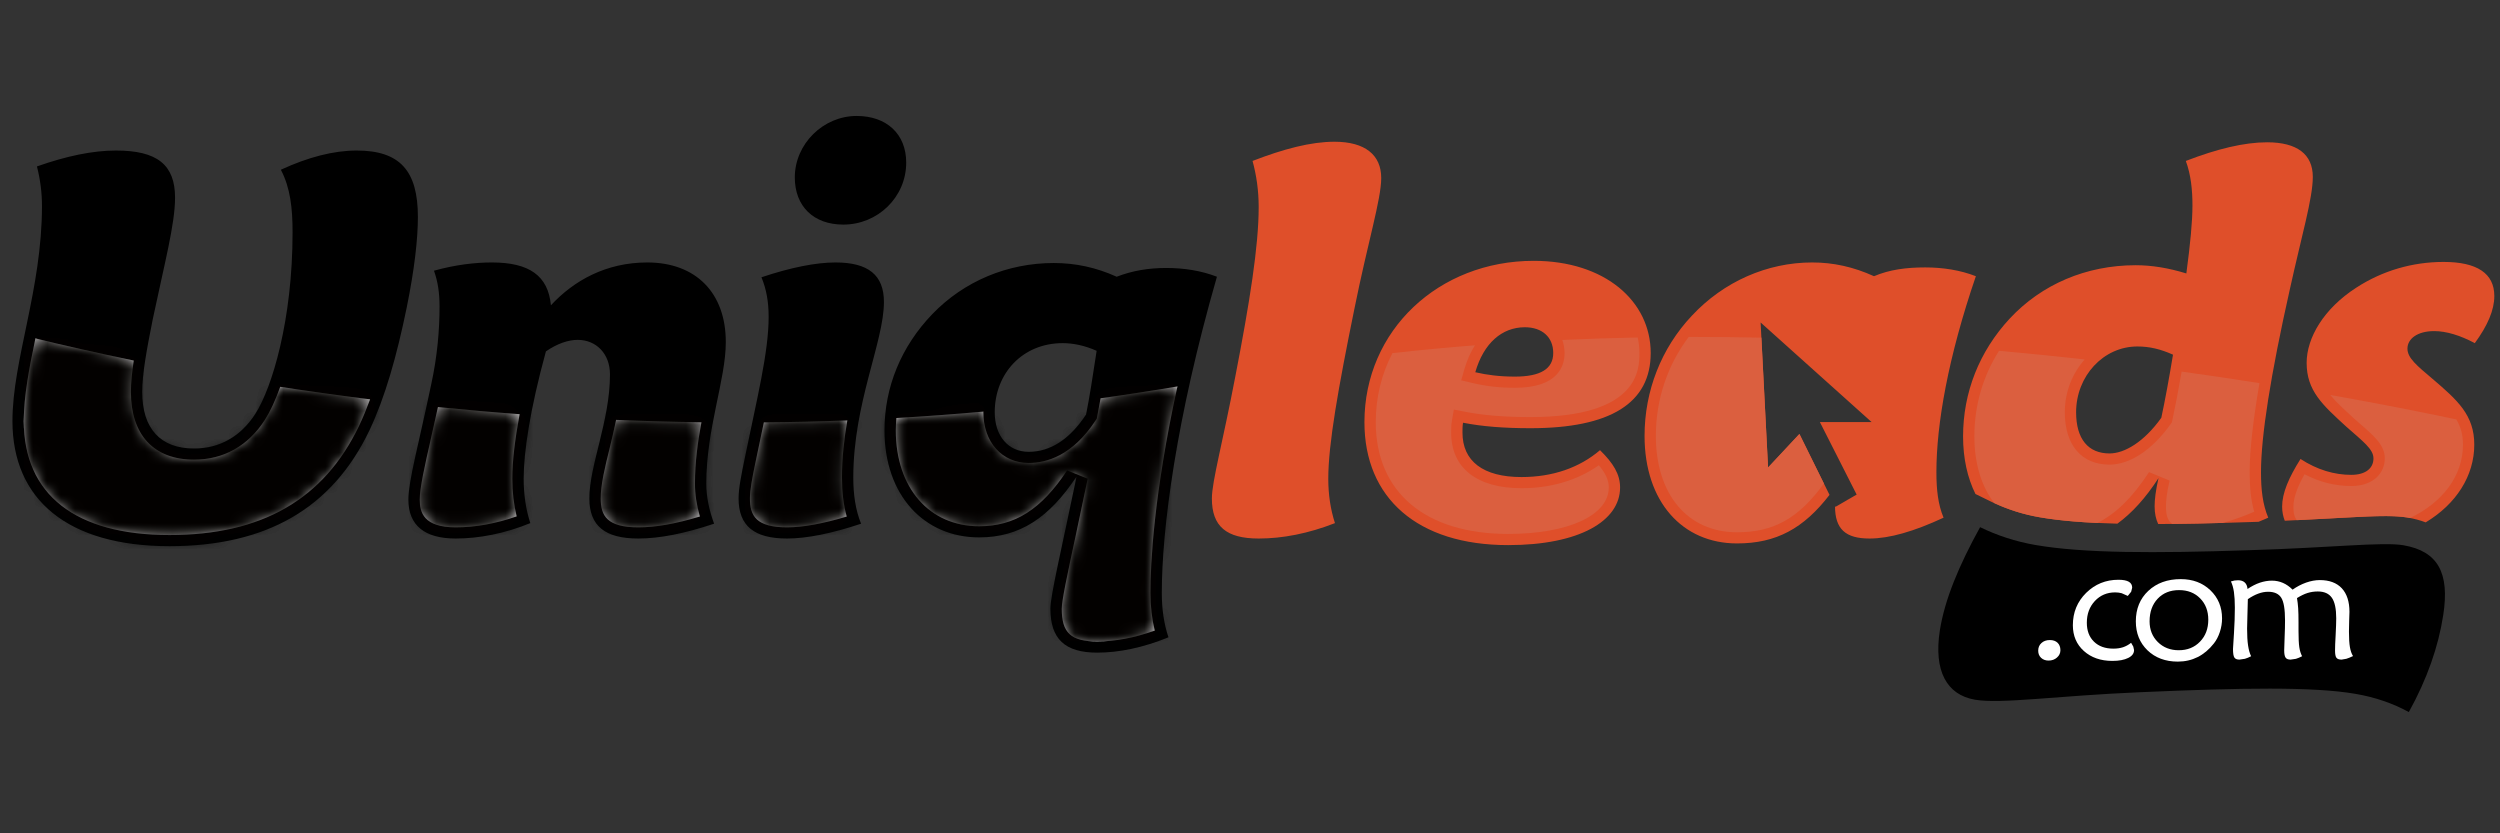 <?xml version="1.0" encoding="UTF-8" standalone="no"?>
<svg width="180px" height="60px" viewBox="0 0 180 60" version="1.1" xmlns="http://www.w3.org/2000/svg" xmlns:xlink="http://www.w3.org/1999/xlink" xmlns:sketch="http://www.bohemiancoding.com/sketch/ns">
    <rect x="0" y="0" width="180" height="60" fill="#333333" stroke="none"/>
    <!-- Generator: Sketch 3.3.3 (12081) - http://www.bohemiancoding.com/sketch -->
    <title>Untitled</title>
    <desc>Created with Sketch.</desc>
    <defs>
        <path d="M78.097,22.107 C76.213,22.107 75.545,21.492 75.545,19.75 C75.545,19.168 75.953,17.265 76.518,14.632 C76.777,13.417 77.08,12.004 77.414,10.388 L75.934,9.79 C74.064,12.609 72.167,13.812 69.597,13.812 C66.008,13.812 63.596,11.037 63.596,6.908 C63.596,6.608 63.616,6.312 63.639,6.018 C65.706,5.899 67.796,5.745 69.908,5.555 L69.903,5.604 C69.903,7.756 71.248,9.255 73.168,9.255 C74.452,9.255 76.326,8.723 77.98,6.198 L78.065,6.071 L78.095,5.92 C78.175,5.523 78.258,5.072 78.342,4.597 C80.175,4.343 82.019,4.06 83.875,3.743 C82.166,11.547 81.933,16.527 81.933,18.605 C81.933,19.575 82.038,20.488 82.244,21.324 C80.785,21.843 79.396,22.107 78.097,22.107 L78.097,22.107 L78.097,22.107 Z M11.303,14.445 C4.537,14.445 0.812,11.528 0.812,6.239 C0.812,4.42 1.208,2.407 1.648,0.285 C3.653,0.778 6.029,1.323 8.732,1.879 C8.604,2.724 8.526,3.484 8.526,4.142 C8.526,7.241 10.181,9.015 13.069,9.015 C15.201,9.015 16.963,8.027 18.168,6.156 C18.539,5.579 18.919,4.768 19.276,3.771 C21.334,4.09 23.495,4.394 25.749,4.672 C25.497,5.354 25.234,5.987 24.959,6.571 C22.425,11.867 17.957,14.445 11.303,14.445 L11.303,14.445 L11.303,14.445 Z M55.765,13.891 C53.547,13.891 53.093,13.06 53.093,11.811 C53.093,11.178 53.263,10.336 53.478,9.274 L53.519,9.084 C53.691,8.237 53.863,7.424 54.03,6.651 L54.097,6.331 C56.074,6.316 58.079,6.268 60.109,6.19 C59.884,7.485 59.723,8.862 59.723,10.308 C59.723,11.359 59.834,12.284 60.065,13.112 C58.385,13.623 56.906,13.891 55.765,13.891 L55.765,13.891 L55.765,13.891 Z M45.06,13.891 C42.81,13.891 42.349,13.06 42.349,11.811 C42.349,10.801 42.656,9.566 42.977,8.263 C43.14,7.596 43.311,6.884 43.458,6.151 C45.468,6.237 47.518,6.295 49.605,6.324 C49.349,7.7 49.138,9.178 49.138,10.743 C49.138,11.502 49.255,12.284 49.493,13.109 C47.768,13.635 46.311,13.891 45.06,13.891 L45.06,13.891 L45.06,13.891 Z M31.91,13.891 C29.612,13.891 29.319,12.824 29.319,11.888 C29.319,11.07 29.665,9.533 30.144,7.412 C30.293,6.746 30.458,6.013 30.63,5.228 C32.538,5.42 34.502,5.595 36.514,5.742 C36.174,7.562 35.987,9.152 35.987,10.385 C35.987,11.334 36.092,12.243 36.3,13.1 C34.829,13.62 33.326,13.891 31.91,13.891 L31.91,13.891 L31.91,13.891 Z" id="path-1"></path>
        <path d="M78.097,22.107 C76.213,22.107 75.545,21.492 75.545,19.75 C75.545,19.168 75.953,17.265 76.518,14.632 C76.777,13.417 77.08,12.004 77.414,10.388 L75.934,9.79 C74.064,12.609 72.167,13.812 69.597,13.812 C66.008,13.812 63.596,11.037 63.596,6.908 C63.596,6.608 63.616,6.312 63.639,6.018 C65.706,5.899 67.796,5.745 69.908,5.555 L69.903,5.604 C69.903,7.756 71.248,9.255 73.168,9.255 C74.452,9.255 76.326,8.723 77.98,6.198 L78.065,6.071 L78.095,5.92 C78.175,5.523 78.258,5.072 78.342,4.597 C80.175,4.343 82.019,4.06 83.875,3.743 C82.166,11.547 81.933,16.527 81.933,18.605 C81.933,19.575 82.038,20.488 82.244,21.324 C80.785,21.843 79.396,22.107 78.097,22.107 L78.097,22.107 L78.097,22.107 Z M11.303,14.445 C4.537,14.445 0.812,11.528 0.812,6.239 C0.812,4.42 1.208,2.407 1.648,0.285 C3.653,0.778 6.029,1.323 8.732,1.879 C8.604,2.724 8.526,3.484 8.526,4.142 C8.526,7.241 10.181,9.015 13.069,9.015 C15.201,9.015 16.963,8.027 18.168,6.156 C18.539,5.579 18.919,4.768 19.276,3.771 C21.334,4.09 23.495,4.394 25.749,4.672 C25.497,5.354 25.234,5.987 24.959,6.571 C22.425,11.867 17.957,14.445 11.303,14.445 L11.303,14.445 L11.303,14.445 Z M55.765,13.891 C53.547,13.891 53.093,13.06 53.093,11.811 C53.093,11.178 53.263,10.336 53.478,9.274 L53.519,9.084 C53.691,8.237 53.863,7.424 54.03,6.651 L54.097,6.331 C56.074,6.316 58.079,6.268 60.109,6.19 C59.884,7.485 59.723,8.862 59.723,10.308 C59.723,11.359 59.834,12.284 60.065,13.112 C58.385,13.623 56.906,13.891 55.765,13.891 L55.765,13.891 L55.765,13.891 Z M45.06,13.891 C42.81,13.891 42.349,13.06 42.349,11.811 C42.349,10.801 42.656,9.566 42.977,8.263 C43.14,7.596 43.311,6.884 43.458,6.151 C45.468,6.237 47.518,6.295 49.605,6.324 C49.349,7.7 49.138,9.178 49.138,10.743 C49.138,11.502 49.255,12.284 49.493,13.109 C47.768,13.635 46.311,13.891 45.06,13.891 L45.06,13.891 L45.06,13.891 Z M31.91,13.891 C29.612,13.891 29.319,12.824 29.319,11.888 C29.319,11.07 29.665,9.533 30.144,7.412 C30.293,6.746 30.458,6.013 30.63,5.228 C32.538,5.42 34.502,5.595 36.514,5.742 C36.174,7.562 35.987,9.152 35.987,10.385 C35.987,11.334 36.092,12.243 36.3,13.1 C34.829,13.62 33.326,13.891 31.91,13.891 L31.91,13.891 L31.91,13.891 Z" id="path-3"></path>
    </defs>
    <g id="Page-1" stroke="none" stroke-width="1" fill="none" fill-rule="evenodd" sketch:type="MSPage">
        <g id="ul-logo" sketch:type="MSLayerGroup" transform="translate(0, 8)">
            <g id="Page-1">
                <g id="Uniqleads_Georgy-business-card-front-final-(updated)_with-bleedmark">
                    <path d="M78.197,21.842 C77.034,23.62 75.629,24.531 74.066,24.531 C72.623,24.531 71.621,23.424 71.621,21.683 C71.621,18.881 73.626,16.706 76.513,16.706 C77.233,16.706 78.074,16.863 78.958,17.259 C78.678,19.116 78.438,20.654 78.197,21.842 M87.619,11.925 C86.496,11.49 85.254,11.294 83.971,11.294 C82.686,11.294 81.524,11.49 80.401,11.925 C78.917,11.254 77.435,10.937 75.87,10.937 C72.543,10.937 69.415,12.242 67.129,14.613 C64.885,16.946 63.682,19.868 63.682,22.989 C63.682,27.651 66.528,30.693 70.497,30.693 C73.425,30.693 75.551,29.273 77.515,26.306 C76.392,31.721 75.629,34.881 75.629,35.829 C75.629,38.004 76.674,38.99 78.999,38.99 C80.562,38.99 82.287,38.636 84.13,37.887 C83.809,36.936 83.65,35.871 83.65,34.684 C83.65,30.181 84.65,22.239 87.619,11.925 M60.154,10.897 C58.75,10.897 56.948,11.254 54.824,11.964 C55.184,12.833 55.342,13.742 55.342,14.811 C55.342,17.377 54.501,20.696 53.619,25.003 C53.379,26.189 53.177,27.137 53.177,27.888 C53.177,29.864 54.302,30.774 56.665,30.774 C58.071,30.774 59.875,30.417 61.998,29.707 C61.598,28.719 61.437,27.614 61.437,26.388 C61.437,21.015 63.643,16.627 63.643,13.742 C63.643,11.806 62.519,10.897 60.154,10.897 M60.717,8.171 C63.201,8.171 65.247,6.195 65.247,3.707 C65.247,1.652 63.843,0.349 61.678,0.349 C59.272,0.349 57.226,2.364 57.226,4.773 C57.226,6.868 58.591,8.171 60.717,8.171 M46.604,10.897 C43.637,10.897 41.311,12.202 39.666,13.982 C39.467,11.847 38.103,10.897 35.416,10.897 C34.215,10.897 32.811,11.056 31.246,11.49 C31.529,12.28 31.647,13.111 31.647,14.059 C31.647,15.757 31.488,17.656 31.048,19.67 C30.164,23.898 29.403,26.622 29.403,27.967 C29.403,29.824 30.565,30.774 32.811,30.774 C34.494,30.774 36.339,30.417 38.183,29.665 C37.863,28.679 37.704,27.614 37.704,26.463 C37.704,24.608 38.145,21.527 39.306,17.299 C40.108,16.746 40.91,16.47 41.593,16.47 C42.915,16.47 43.918,17.456 43.918,18.958 C43.918,22.317 42.434,25.477 42.434,27.888 C42.434,29.864 43.558,30.774 45.962,30.774 C47.486,30.774 49.291,30.417 51.415,29.707 C51.055,28.719 50.854,27.77 50.854,26.822 C50.854,22.831 52.258,19.353 52.258,16.627 C52.258,13.072 50.091,10.897 46.604,10.897 M25.676,2.838 C24.031,2.838 22.188,3.312 20.222,4.221 C20.905,5.525 21.065,6.987 21.065,8.725 C21.065,15.047 19.581,19.946 18.378,21.803 C17.336,23.424 15.814,24.292 13.969,24.292 C11.564,24.292 10.24,22.87 10.24,20.221 C10.24,18.92 10.56,17.18 11.002,14.97 C11.843,10.976 12.604,8.133 12.604,6.235 C12.604,3.864 11.321,2.838 8.354,2.838 C6.672,2.838 4.786,3.233 2.66,3.983 C2.901,4.933 3.022,5.88 3.022,6.828 C3.022,12.833 0.896,17.93 0.896,22.317 C0.896,27.967 4.867,31.325 12.203,31.325 C19.18,31.325 23.913,28.602 26.599,22.989 C27.721,20.618 28.563,17.656 29.284,14.139 C29.846,11.373 30.088,9.199 30.088,7.618 C30.088,4.3 28.803,2.838 25.676,2.838" id="Fill-13" fill="#000000" sketch:type="MSShapeGroup"></path>
                    <path d="M173.336,17.103 C173.336,17.774 174.016,18.325 175.141,19.277 C176.943,20.817 178.148,21.882 178.148,24.015 C178.148,26.252 176.855,28.287 174.649,29.611 C174.253,29.46 173.822,29.345 173.355,29.265 C172.255,29.076 170.614,29.167 167.906,29.319 C166.918,29.373 165.768,29.436 164.504,29.494 C164.387,29.196 164.313,28.864 164.313,28.481 C164.313,27.493 164.794,26.388 165.637,25.045 C166.84,25.832 168.082,26.189 169.287,26.189 C170.328,26.189 170.889,25.715 170.889,25.003 C170.889,24.332 170.126,23.777 168.925,22.713 C167.241,21.169 166.078,20.146 166.078,18.128 C166.078,16.313 167.321,14.216 169.647,12.716 C171.53,11.49 173.696,10.859 175.941,10.859 C178.347,10.859 179.591,11.689 179.591,13.308 C179.591,14.337 179.108,15.442 178.186,16.706 C177.146,16.152 176.141,15.839 175.261,15.839 C174.058,15.839 173.336,16.391 173.336,17.103 M139.421,25.991 C139.421,27.255 139.538,28.324 139.937,29.273 C137.813,30.26 136.049,30.774 134.607,30.774 C132.882,30.774 132.121,30.1 132.121,28.441 L132.121,28.431 L132.153,28.495 L133.679,27.61 L131.031,22.389 L134.756,22.389 L126.764,15.218 L127.301,25.662 L129.558,23.246 L131.725,27.631 C129.862,30.052 127.889,31.127 125.064,31.127 C121.133,31.127 118.408,28.125 118.408,23.382 C118.408,20.146 119.611,17.063 121.815,14.73 C124.1,12.28 127.23,10.897 130.476,10.897 C132,10.897 133.443,11.214 134.928,11.887 C136.049,11.411 137.254,11.254 138.617,11.254 C139.9,11.254 141.144,11.451 142.263,11.887 C140.26,17.732 139.421,22.553 139.421,25.991 M97.521,14.216 C96.36,19.906 95.636,23.977 95.636,26.463 C95.636,27.614 95.798,28.679 96.117,29.665 C94.192,30.417 92.348,30.774 90.625,30.774 C88.299,30.774 87.255,29.903 87.255,27.888 C87.255,26.663 88.056,23.777 88.941,19.116 C89.983,13.742 90.625,9.713 90.625,6.907 C90.625,5.721 90.464,4.616 90.183,3.588 C92.428,2.719 94.392,2.205 96.078,2.205 C98.282,2.205 99.448,3.154 99.448,4.814 C99.448,6.354 98.482,9.435 97.521,14.216 M109.789,15.562 C111.031,15.562 111.833,16.272 111.833,17.418 C111.833,18.563 110.912,19.116 109.067,19.116 C107.984,19.116 107.06,18.998 106.221,18.801 C106.822,16.706 108.144,15.562 109.789,15.562 M110.19,22.831 C115.964,22.831 118.851,21.015 118.851,17.418 C118.851,13.663 115.522,10.78 110.43,10.78 C103.573,10.78 98.239,15.797 98.239,22.396 C98.239,27.848 102.051,31.248 108.586,31.248 C113.72,31.248 116.646,29.508 116.646,27.1 C116.646,26.149 116.165,25.358 115.201,24.412 C113.72,25.676 111.792,26.348 109.548,26.348 C106.781,26.348 105.298,25.203 105.298,23.148 C105.298,22.91 105.298,22.672 105.339,22.436 C106.742,22.713 108.346,22.831 110.19,22.831 M155.614,22.081 C154.371,23.821 152.967,24.648 151.885,24.648 C150.36,24.648 149.48,23.62 149.48,21.683 C149.48,19.077 151.444,16.946 153.89,16.946 C154.772,16.946 155.574,17.14 156.456,17.537 C156.175,19.235 155.895,20.777 155.614,22.081 M164.877,12.794 C165.72,8.961 166.522,6.275 166.522,4.735 C166.522,3.114 165.399,2.245 163.232,2.245 C161.589,2.245 159.625,2.719 157.38,3.588 C157.74,4.576 157.857,5.642 157.857,6.79 C157.857,7.935 157.703,9.554 157.417,11.689 C156.138,11.294 154.933,11.096 153.771,11.096 C150.201,11.096 146.994,12.478 144.709,14.928 C142.503,17.299 141.341,20.263 141.341,23.424 C141.341,25.021 141.662,26.414 142.233,27.568 L143.369,28.123 C144.467,28.658 145.644,29.036 146.868,29.244 C148.313,29.494 150.099,29.646 152.452,29.704 C153.51,28.932 154.481,27.859 155.412,26.427 C155.213,27.296 155.132,27.967 155.132,28.441 C155.132,28.967 155.226,29.387 155.391,29.73 C157.243,29.723 159.376,29.679 161.866,29.593 C162.125,29.586 162.364,29.578 162.62,29.569 C162.852,29.466 163.074,29.385 163.314,29.273 C162.913,28.324 162.792,27.255 162.792,25.991 C162.792,23.424 163.472,19.039 164.877,12.794" id="Fill-14" fill="#DF4F2A" sketch:type="MSShapeGroup"></path>
                    <path d="M154.151,41.837 C161.385,41.521 166.538,41.43 169.597,41.958 C171.008,42.199 172.289,42.64 173.435,43.269 C174.748,40.9 175.565,38.555 175.912,36.292 C176.388,33.239 175.527,31.686 173.047,31.258 C171.542,31.001 167.832,31.442 161.917,31.615 C155.098,31.844 150.011,31.835 146.559,31.241 C145.101,30.989 143.773,30.543 142.567,29.957 C141.039,32.722 140.012,35.189 139.667,37.404 C139.22,40.295 140.154,42.024 142.192,42.378 C144.088,42.701 148.073,42.093 154.151,41.837" id="Fill-15" fill="#000000" sketch:type="MSShapeGroup"></path>
                    <path d="M148.35,38.817 C148.35,39.025 148.266,39.2 148.101,39.344 C147.94,39.489 147.736,39.561 147.496,39.561 C147.28,39.561 147.101,39.496 146.96,39.365 C146.82,39.234 146.751,39.06 146.751,38.851 C146.751,38.623 146.827,38.438 146.985,38.298 C147.138,38.155 147.342,38.083 147.592,38.083 C147.828,38.083 148.013,38.151 148.146,38.279 C148.279,38.41 148.35,38.588 148.35,38.817" id="Fill-16" fill="#FFFFFF" sketch:type="MSShapeGroup"></path>
                    <path d="M153.201,34.907 L152.763,34.712 C152.623,34.673 152.463,34.652 152.291,34.652 C151.707,34.652 151.219,34.858 150.831,35.271 C150.444,35.686 150.252,36.207 150.252,36.84 C150.252,37.41 150.422,37.864 150.767,38.2 C151.111,38.536 151.576,38.702 152.163,38.702 C152.417,38.702 152.648,38.669 152.857,38.602 C153.065,38.532 153.258,38.426 153.439,38.281 L153.597,38.555 L153.652,38.805 C153.652,39.045 153.512,39.234 153.231,39.372 C152.949,39.513 152.571,39.585 152.089,39.585 C151.246,39.585 150.564,39.345 150.037,38.87 C149.51,38.396 149.246,37.777 149.246,37.015 C149.246,36.091 149.565,35.317 150.202,34.687 C150.841,34.058 151.615,33.743 152.527,33.743 C152.862,33.743 153.111,33.79 153.274,33.885 C153.437,33.979 153.517,34.124 153.517,34.315 L153.444,34.605 L153.201,34.907" id="Fill-17" fill="#FFFFFF" sketch:type="MSShapeGroup"></path>
                    <path d="M156.869,38.817 C157.492,38.817 158.001,38.613 158.4,38.2 C158.798,37.789 158.997,37.263 158.997,36.618 C158.997,35.99 158.801,35.478 158.409,35.081 C158.019,34.685 157.517,34.488 156.892,34.488 C156.259,34.488 155.746,34.692 155.355,35.105 C154.965,35.516 154.77,36.06 154.77,36.737 C154.77,37.34 154.969,37.836 155.364,38.228 C155.76,38.62 156.262,38.817 156.869,38.817 L156.869,38.817 L156.869,38.817 Z M156.8,39.636 C155.907,39.636 155.181,39.363 154.619,38.823 C154.058,38.279 153.78,37.586 153.78,36.737 C153.78,35.836 154.078,35.105 154.678,34.542 C155.279,33.979 156.056,33.697 157.014,33.697 C157.879,33.697 158.588,33.965 159.147,34.498 C159.705,35.033 159.988,35.708 159.988,36.527 C159.988,36.857 159.935,37.181 159.829,37.504 C159.724,37.824 159.579,38.1 159.399,38.328 C159.057,38.763 158.67,39.09 158.237,39.307 C157.806,39.524 157.327,39.636 156.8,39.636 L156.8,39.636 L156.8,39.636 Z" id="Fill-18" fill="#FFFFFF" sketch:type="MSShapeGroup"></path>
                    <path d="M160.627,33.864 L160.881,33.797 L161.137,33.778 C161.344,33.778 161.506,33.83 161.623,33.94 C161.738,34.045 161.807,34.203 161.82,34.407 C162.125,34.203 162.421,34.051 162.712,33.953 C163.001,33.857 163.291,33.806 163.578,33.806 C163.86,33.806 164.125,33.862 164.371,33.968 C164.62,34.077 164.85,34.239 165.067,34.455 C165.37,34.239 165.695,34.07 166.038,33.947 C166.382,33.827 166.712,33.766 167.026,33.766 C167.714,33.766 168.241,33.963 168.611,34.357 C168.976,34.752 169.161,35.317 169.161,36.049 C169.161,36.154 169.154,36.366 169.141,36.679 C169.13,36.994 169.125,37.258 169.125,37.471 C169.125,37.959 169.148,38.333 169.194,38.597 C169.24,38.861 169.315,39.074 169.418,39.237 C169.228,39.33 169.067,39.394 168.937,39.433 L168.595,39.492 C168.414,39.492 168.289,39.449 168.222,39.358 C168.156,39.27 168.123,39.097 168.123,38.838 C168.123,38.606 168.135,38.228 168.167,37.709 C168.194,37.189 168.208,36.792 168.208,36.514 C168.208,35.834 168.103,35.339 167.894,35.039 C167.684,34.738 167.347,34.586 166.882,34.586 C166.628,34.586 166.384,34.621 166.146,34.694 C165.91,34.768 165.658,34.892 165.383,35.061 C165.424,35.292 165.45,35.533 165.468,35.785 C165.486,36.037 165.493,36.39 165.493,36.84 L165.493,37.436 C165.493,37.959 165.512,38.349 165.551,38.604 C165.589,38.859 165.658,39.074 165.752,39.249 C165.583,39.337 165.432,39.398 165.305,39.436 L164.923,39.492 C164.749,39.492 164.629,39.445 164.563,39.349 C164.496,39.255 164.462,39.081 164.462,38.83 C164.462,38.69 164.471,38.384 164.492,37.905 C164.513,37.427 164.522,37.015 164.522,36.675 C164.522,35.873 164.433,35.327 164.251,35.039 C164.068,34.752 163.754,34.607 163.308,34.607 C163.072,34.607 162.835,34.652 162.595,34.741 C162.354,34.829 162.102,34.963 161.845,35.14 C161.837,35.457 161.825,35.855 161.813,36.35 C161.798,36.84 161.791,37.142 161.791,37.261 C161.791,37.763 161.814,38.17 161.862,38.478 C161.908,38.788 161.979,39.045 162.081,39.249 C161.919,39.333 161.77,39.394 161.635,39.433 L161.239,39.492 C161.06,39.492 160.941,39.443 160.876,39.344 C160.81,39.248 160.776,39.039 160.776,38.726 C160.776,38.634 160.799,38.258 160.846,37.597 C160.888,36.938 160.909,36.32 160.909,35.749 C160.909,35.297 160.886,34.92 160.842,34.617 C160.796,34.315 160.723,34.065 160.627,33.864" id="Fill-19" fill="#FFFFFF" sketch:type="MSShapeGroup"></path>
                    <g id="Group-23" transform="translate(0, 15.412)">
                        <g id="mask-2" transform="translate(0.9, 0.667)" fill="#FFFFFF" sketch:type="MSShapeGroup">
                            <path d="M78.097,22.107 C76.213,22.107 75.545,21.492 75.545,19.75 C75.545,19.168 75.953,17.265 76.518,14.632 C76.777,13.417 77.08,12.004 77.414,10.388 L75.934,9.79 C74.064,12.609 72.167,13.812 69.597,13.812 C66.008,13.812 63.596,11.037 63.596,6.908 C63.596,6.608 63.616,6.312 63.639,6.018 C65.706,5.899 67.796,5.745 69.908,5.555 L69.903,5.604 C69.903,7.756 71.248,9.255 73.168,9.255 C74.452,9.255 76.326,8.723 77.98,6.198 L78.065,6.071 L78.095,5.92 C78.175,5.523 78.258,5.072 78.342,4.597 C80.175,4.343 82.019,4.06 83.875,3.743 C82.166,11.547 81.933,16.527 81.933,18.605 C81.933,19.575 82.038,20.488 82.244,21.324 C80.785,21.843 79.396,22.107 78.097,22.107 L78.097,22.107 L78.097,22.107 Z M11.303,14.445 C4.537,14.445 0.812,11.528 0.812,6.239 C0.812,4.42 1.208,2.407 1.648,0.285 C3.653,0.778 6.029,1.323 8.732,1.879 C8.604,2.724 8.526,3.484 8.526,4.142 C8.526,7.241 10.181,9.015 13.069,9.015 C15.201,9.015 16.963,8.027 18.168,6.156 C18.539,5.579 18.919,4.768 19.276,3.771 C21.334,4.09 23.495,4.394 25.749,4.672 C25.497,5.354 25.234,5.987 24.959,6.571 C22.425,11.867 17.957,14.445 11.303,14.445 L11.303,14.445 L11.303,14.445 Z M55.765,13.891 C53.547,13.891 53.093,13.06 53.093,11.811 C53.093,11.178 53.263,10.336 53.478,9.274 L53.519,9.084 C53.691,8.237 53.863,7.424 54.03,6.651 L54.097,6.331 C56.074,6.316 58.079,6.268 60.109,6.19 C59.884,7.485 59.723,8.862 59.723,10.308 C59.723,11.359 59.834,12.284 60.065,13.112 C58.385,13.623 56.906,13.891 55.765,13.891 L55.765,13.891 L55.765,13.891 Z M45.06,13.891 C42.81,13.891 42.349,13.06 42.349,11.811 C42.349,10.801 42.656,9.566 42.977,8.263 C43.14,7.596 43.311,6.884 43.458,6.151 C45.468,6.237 47.518,6.295 49.605,6.324 C49.349,7.7 49.138,9.178 49.138,10.743 C49.138,11.502 49.255,12.284 49.493,13.109 C47.768,13.635 46.311,13.891 45.06,13.891 L45.06,13.891 L45.06,13.891 Z M31.91,13.891 C29.612,13.891 29.319,12.824 29.319,11.888 C29.319,11.07 29.665,9.533 30.144,7.412 C30.293,6.746 30.458,6.013 30.63,5.228 C32.538,5.42 34.502,5.595 36.514,5.742 C36.174,7.562 35.987,9.152 35.987,10.385 C35.987,11.334 36.092,12.243 36.3,13.1 C34.829,13.62 33.326,13.891 31.91,13.891 L31.91,13.891 L31.91,13.891 Z" id="path-1"></path>
                        </g>
                        <g id="Clip-21"></g>
                        <g id="Fill-20-Clipped" transform="translate(0.9, 0.667)">
                            <mask id="mask-2" sketch:name="path-1" fill="white">
                                <use xlink:href="#path-1"></use>
                            </mask>
                            <g id="path-1"></g>
                            <path d="M0.812,0.285 L83.875,0.285 L83.875,22.107 L0.812,22.107 L0.812,0.285 L0.812,0.285 Z" id="Fill-20" fill="#030100" sketch:type="MSShapeGroup" mask="url(#mask-2)"></path>
                        </g>
                        <g id="Fill-22-Clipped" transform="translate(0.9, 0.667)">
                            <mask id="mask-4" sketch:name="path-1" fill="white">
                                <use xlink:href="#path-3"></use>
                            </mask>
                            <g id="path-1"></g>
                            <path d="M0.812,0.285 L83.875,0.285 L83.875,22.107 L0.812,22.107 L0.812,0.285 L0.812,0.285 Z" id="Fill-22" fill="#030100" sketch:type="MSShapeGroup" mask="url(#mask-4)"></path>
                        </g>
                    </g>
                    <path d="M108.586,30.443 C102.62,30.443 99.055,27.434 99.055,22.396 C99.055,20.577 99.488,18.899 100.255,17.425 C102.239,17.204 104.221,17.016 106.198,16.862 C105.882,17.36 105.623,17.93 105.436,18.581 L105.207,19.385 L106.031,19.581 C106.994,19.808 107.986,19.922 109.069,19.922 C112.185,19.922 112.65,18.353 112.65,17.418 C112.65,17.077 112.586,16.765 112.486,16.477 C114.305,16.393 116.115,16.334 117.914,16.299 C117.991,16.659 118.037,17.03 118.037,17.418 C118.037,18.558 118.037,22.029 110.19,22.029 C108.327,22.029 106.794,21.905 105.498,21.648 L104.677,21.487 L104.535,22.302 C104.483,22.604 104.483,22.893 104.483,23.148 C104.483,25.69 106.329,27.151 109.548,27.151 C111.668,27.151 113.576,26.582 115.114,25.5 C115.616,26.091 115.831,26.582 115.831,27.1 C115.831,29.099 112.919,30.443 108.586,30.443" id="Fill-24" fill="#DB5F3F" sketch:type="MSShapeGroup"></path>
                    <path id="Fill-25" fill="#DB5F3F" sketch:type="MSShapeGroup" d="M127.301,25.662 L126.82,16.311 L127.301,25.662"></path>
                    <path d="M125.064,30.324 C121.513,30.324 119.222,27.6 119.222,23.384 C119.222,20.77 120.058,18.287 121.587,16.26 L121.964,16.26 C123.596,16.26 125.213,16.279 126.82,16.311 L127.301,25.662 L129.558,23.246 L131.32,26.815 C129.5,29.319 127.708,30.324 125.064,30.324" id="Fill-26" fill="#DB5F3F" sketch:type="MSShapeGroup"></path>
                    <path id="Fill-27" fill="#DB5F3F" sketch:type="MSShapeGroup" d="M132.965,28.023 L132.967,28.023 L133.679,27.61 L132.965,28.023"></path>
                    <path id="Fill-29" fill="#DB5F3F" sketch:type="MSShapeGroup" d="M149.271,29.541 C148.369,29.466 147.578,29.366 146.868,29.244 C147.578,29.366 148.369,29.466 149.271,29.541"></path>
                    <path d="M156.399,29.723 C156.044,29.471 155.95,29.05 155.95,28.441 C155.95,28.121 155.992,27.541 156.211,26.603 L154.731,25.991 C153.545,27.805 152.353,28.987 151.01,29.653 C150.387,29.623 149.81,29.586 149.271,29.541 C148.369,29.466 147.578,29.366 146.868,29.244 C145.722,29.048 144.618,28.7 143.582,28.217 C142.672,27.028 142.155,25.395 142.155,23.424 C142.155,21.196 142.764,19.1 143.93,17.259 C146.031,17.447 148.091,17.656 150.098,17.881 C149.212,18.874 148.666,20.21 148.666,21.683 C148.666,24.043 149.867,25.453 151.886,25.453 C153.356,25.453 154.96,24.393 156.28,22.545 L156.377,22.41 L156.411,22.247 C156.624,21.268 156.842,20.111 157.078,18.755 C159.013,19.021 160.881,19.301 162.68,19.586 C162.217,22.307 161.974,24.466 161.974,25.991 C161.974,27.142 162.077,28.055 162.304,28.845 C161.504,29.193 160.744,29.455 160.029,29.649 C158.716,29.686 157.51,29.711 156.399,29.723" id="Fill-30" fill="#DB5F3F" sketch:type="MSShapeGroup"></path>
                    <path id="Fill-31" fill="#DB5F3F" sketch:type="MSShapeGroup"></path>
                    <path d="M165.363,29.453 C165.131,29.116 165.127,28.751 165.127,28.48 C165.127,27.867 165.381,27.117 165.926,26.147 C167.001,26.71 168.13,26.993 169.287,26.993 C170.955,26.993 171.705,25.995 171.705,25.005 C171.705,24.066 170.971,23.424 169.948,22.534 L169.471,22.115 L169.39,22.039 C168.719,21.427 168.183,20.929 167.777,20.438 C171.136,21.034 174.186,21.635 176.855,22.198 C177.171,22.73 177.334,23.293 177.334,24.015 C177.334,26.269 175.857,28.179 173.528,29.296 C173.471,29.286 173.412,29.275 173.355,29.265 C173.339,29.261 173.324,29.259 173.308,29.256 C172.878,29.188 172.367,29.158 171.746,29.158 L171.744,29.158 L171.732,29.158 C170.939,29.16 169.963,29.205 168.745,29.272 L168.744,29.272 C168.712,29.273 168.68,29.275 168.65,29.277 C168.621,29.279 168.595,29.28 168.566,29.282 C168.532,29.284 168.499,29.286 168.465,29.287 C168.456,29.287 168.446,29.289 168.437,29.289 C168.412,29.291 168.385,29.293 168.36,29.294 C168.312,29.296 168.265,29.3 168.217,29.301 C168.137,29.307 168.053,29.31 167.972,29.315 C167.949,29.317 167.927,29.317 167.906,29.319 C167.363,29.349 166.772,29.382 166.141,29.413 C165.889,29.427 165.629,29.44 165.363,29.453" id="Fill-32" fill="#DB5F3F" sketch:type="MSShapeGroup"></path>
                </g>
            </g>
        </g>
    </g>
</svg>